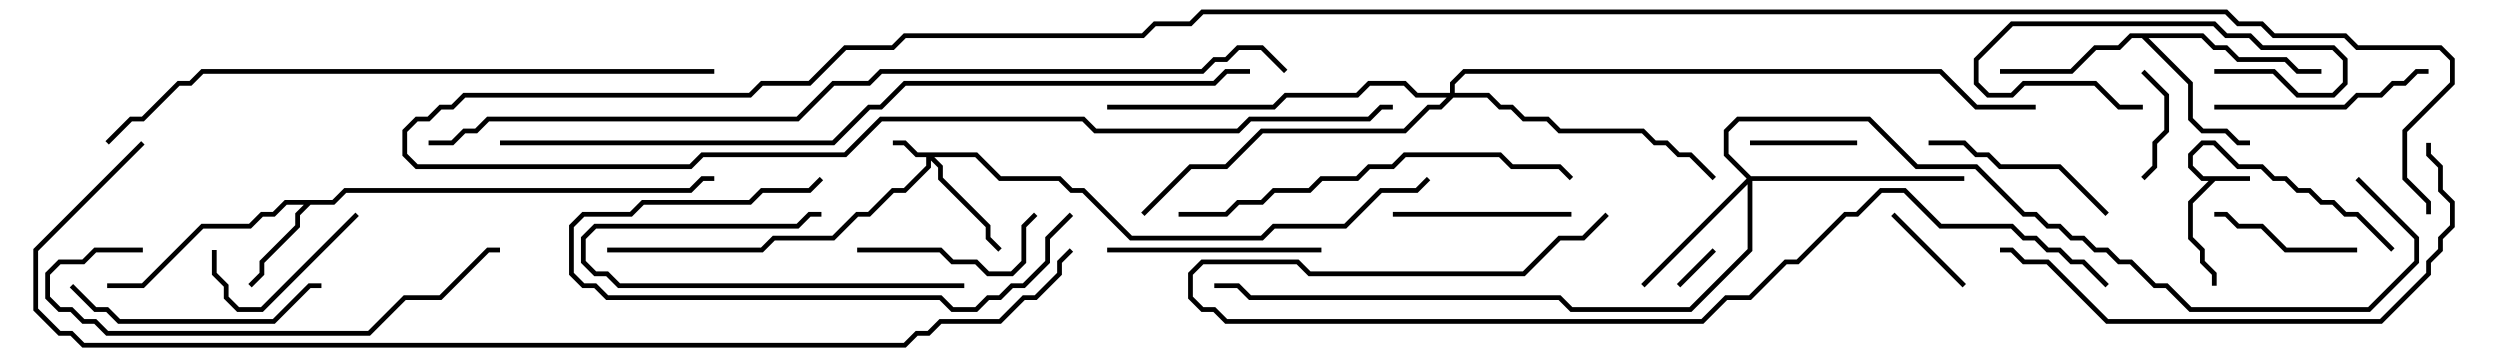 <svg version="1.1" width="105" height="15" xmlns="http://www.w3.org/2000/svg"><path d="M94.5,7.4L94.5,7.6L93.041,7.6L92.1,8.541L92.1,9.959L92.6,10.459L92.6,10.959L93.1,11.459L93.1,12L92.9,12L92.9,11.541L92.4,11.041L92.4,10.541L91.9,10.041L91.9,8.459L92.759,7.6L92.459,7.6L91.9,7.041L91.9,6.459L92.459,5.9L93.041,5.9L94.041,6.9L95.041,6.9L95.541,7.4L96.041,7.4L96.541,7.9L97.041,7.9L97.541,8.4L98.041,8.4L98.541,8.9L99.041,8.9L100.571,10.429L100.429,10.571L98.959,9.1L98.459,9.1L97.959,8.6L97.459,8.6L96.959,8.1L96.459,8.1L95.959,7.6L95.459,7.6L94.959,7.1L93.959,7.1L92.959,6.1L92.541,6.1L92.1,6.541L92.1,6.959L92.541,7.4z" stroke="none"/><path d="M13.959,8.4L14.459,7.9L28.959,7.9L29.459,7.4L30,7.4L30,7.6L29.541,7.6L29.041,8.1L14.541,8.1L14.041,8.6L13.041,8.6L12.6,9.041L12.6,9.541L11.1,11.041L11.1,11.541L10.571,12.071L10.429,11.929L10.9,11.459L10.9,10.959L12.4,9.459L12.4,8.959L12.759,8.6L12.041,8.6L11.541,9.1L11.041,9.1L10.541,9.6L8.541,9.6L6.041,12.1L4.5,12.1L4.5,11.9L5.959,11.9L8.459,9.4L10.459,9.4L10.959,8.9L11.459,8.9L11.959,8.4z" stroke="none"/><path d="M92.541,1.4L93.041,1.9L93.541,1.9L94.041,2.4L96.041,2.4L96.541,2.9L97.5,2.9L97.5,3.1L96.459,3.1L95.959,2.6L93.959,2.6L93.459,2.1L92.959,2.1L92.459,1.6L90.241,1.6L92.1,3.459L92.1,4.959L92.541,5.4L93.541,5.4L94.041,5.9L94.5,5.9L94.5,6.1L93.959,6.1L93.459,5.6L92.459,5.6L91.9,5.041L91.9,3.541L89.959,1.6L89.541,1.6L89.041,2.1L88.041,2.1L87.041,3.1L84,3.1L84,2.9L86.959,2.9L87.959,1.9L88.959,1.9L89.459,1.4z" stroke="none"/><path d="M41.041,6.4L42.041,7.4L44.541,7.4L45.041,7.9L45.541,7.9L47.541,9.9L52.959,9.9L53.459,9.4L56.459,9.4L57.959,7.9L59.459,7.9L59.929,7.429L60.071,7.571L59.541,8.1L58.041,8.1L56.541,9.6L53.541,9.6L53.041,10.1L47.459,10.1L45.459,8.1L44.959,8.1L44.459,7.6L41.959,7.6L40.959,6.6L39.241,6.6L39.6,6.959L39.6,7.459L41.6,9.459L41.6,9.959L42.071,10.429L41.929,10.571L41.4,10.041L41.4,9.541L39.4,7.541L39.4,7.041L39.1,6.741L39.1,7.041L38.041,8.1L37.541,8.1L36.541,9.1L36.041,9.1L35.041,10.1L32.541,10.1L32.041,10.6L25.5,10.6L25.5,10.4L31.959,10.4L32.459,9.9L34.959,9.9L35.959,8.9L36.459,8.9L37.459,7.9L37.959,7.9L38.9,6.959L38.9,6.6L38.459,6.6L37.959,6.1L37.5,6.1L37.5,5.9L38.041,5.9L38.541,6.4z" stroke="none"/><path d="M73.541,7.4L82.5,7.4L82.5,7.6L73.6,7.6L73.6,10.541L71.041,13.1L65.959,13.1L65.459,12.6L52.459,12.6L51.959,12.1L51,12.1L51,11.9L52.041,11.9L52.541,12.4L65.541,12.4L66.041,12.9L70.959,12.9L73.4,10.459L73.4,7.741L69.071,12.071L68.929,11.929L73.359,7.5L72.4,6.541L72.4,5.459L72.959,4.9L78.541,4.9L80.541,6.9L83.041,6.9L85.041,8.9L85.541,8.9L86.041,9.4L86.541,9.4L87.041,9.9L87.541,9.9L88.041,10.4L88.541,10.4L89.041,10.9L89.541,10.9L90.541,11.9L91.041,11.9L92.041,12.9L99.459,12.9L101.4,10.959L101.4,10.041L98.929,7.571L99.071,7.429L101.6,9.959L101.6,11.041L99.541,13.1L91.959,13.1L90.959,12.1L90.459,12.1L89.459,11.1L88.959,11.1L88.459,10.6L87.959,10.6L87.459,10.1L86.959,10.1L86.459,9.6L85.959,9.6L85.459,9.1L84.959,9.1L82.959,7.1L80.459,7.1L78.459,5.1L73.041,5.1L72.6,5.541L72.6,6.459z" stroke="none"/><path d="M60.9,3.9L60.9,3.459L61.459,2.9L81.541,2.9L83.041,4.4L85.5,4.4L85.5,4.6L82.959,4.6L81.459,3.1L61.541,3.1L61.1,3.541L61.1,3.9L62.541,3.9L63.041,4.4L63.541,4.4L64.041,4.9L65.041,4.9L65.541,5.4L69.041,5.4L69.541,5.9L70.041,5.9L70.541,6.4L71.041,6.4L72.071,7.429L71.929,7.571L70.959,6.6L70.459,6.6L69.959,6.1L69.459,6.1L68.959,5.6L65.459,5.6L64.959,5.1L63.959,5.1L63.459,4.6L62.959,4.6L62.459,4.1L61.041,4.1L60.541,4.6L60.041,4.6L59.041,5.6L53.041,5.6L51.541,7.1L50.041,7.1L48.071,9.071L47.929,8.929L49.959,6.9L51.459,6.9L52.959,5.4L58.959,5.4L59.959,4.4L60.459,4.4L60.759,4.1L59.459,4.1L58.959,3.6L57.541,3.6L57.041,4.1L54.041,4.1L53.541,4.6L46.5,4.6L46.5,4.4L53.459,4.4L53.959,3.9L56.959,3.9L57.459,3.4L59.041,3.4L59.541,3.9z" stroke="none"/><path d="M71.929,10.429L72.071,10.571L70.571,12.071L70.429,11.929z" stroke="none"/><path d="M93,3.1L93,2.9L95.541,2.9L96.541,3.9L97.959,3.9L98.4,3.459L98.4,2.541L97.959,2.1L94.959,2.1L94.459,1.6L93.459,1.6L92.959,1.1L84.541,1.1L83.1,2.541L83.1,3.459L83.541,3.9L84.459,3.9L84.959,3.4L88.041,3.4L89.041,4.4L90,4.4L90,4.6L88.959,4.6L87.959,3.6L85.041,3.6L84.541,4.1L83.459,4.1L82.9,3.541L82.9,2.459L84.459,0.9L93.041,0.9L93.541,1.4L94.541,1.4L95.041,1.9L98.041,1.9L98.6,2.459L98.6,3.541L98.041,4.1L96.459,4.1L95.459,3.1z" stroke="none"/><path d="M79.429,9.071L79.571,8.929L82.571,11.929L82.429,12.071z" stroke="none"/><path d="M89.929,3.071L90.071,2.929L91.1,3.959L91.1,5.541L90.6,6.041L90.6,7.041L90.071,7.571L89.929,7.429L90.4,6.959L90.4,5.959L90.9,5.459L90.9,4.041z" stroke="none"/><path d="M78,5.9L78,6.1L73.5,6.1L73.5,5.9z" stroke="none"/><path d="M8.9,10.5L9.1,10.5L9.1,11.459L9.6,11.959L9.6,12.459L10.041,12.9L10.959,12.9L14.929,8.929L15.071,9.071L11.041,13.1L9.959,13.1L9.4,12.541L9.4,12.041L8.9,11.541z" stroke="none"/><path d="M93,9.1L93,8.9L93.541,8.9L94.041,9.4L95.041,9.4L96.041,10.4L99,10.4L99,10.6L95.959,10.6L94.959,9.6L93.959,9.6L93.459,9.1z" stroke="none"/><path d="M40.5,11.9L40.5,12.1L25.959,12.1L25.459,11.6L24.959,11.6L24.4,11.041L24.4,9.959L24.959,9.4L33.459,9.4L33.959,8.9L34.5,8.9L34.5,9.1L34.041,9.1L33.541,9.6L25.041,9.6L24.6,10.041L24.6,10.959L25.041,11.4L25.541,11.4L26.041,11.9z" stroke="none"/><path d="M58.5,9.1L58.5,8.9L66,8.9L66,9.1z" stroke="none"/><path d="M36,10.6L36,10.4L39.541,10.4L40.041,10.9L41.041,10.9L41.541,11.4L42.459,11.4L42.9,10.959L42.9,9.459L43.429,8.929L43.571,9.071L43.1,9.541L43.1,11.041L42.541,11.6L41.459,11.6L40.959,11.1L39.959,11.1L39.459,10.6z" stroke="none"/><path d="M81,6.1L81,5.9L82.541,5.9L83.041,6.4L83.541,6.4L84.041,6.9L86.541,6.9L88.571,8.929L88.429,9.071L86.459,7.1L83.959,7.1L83.459,6.6L82.959,6.6L82.459,6.1z" stroke="none"/><path d="M55.5,10.4L55.5,10.6L46.5,10.6L46.5,10.4z" stroke="none"/><path d="M102,2.9L102,3.1L101.541,3.1L101.041,3.6L100.541,3.6L100.041,4.1L99.041,4.1L98.541,4.6L93,4.6L93,4.4L98.459,4.4L98.959,3.9L99.959,3.9L100.459,3.4L100.959,3.4L101.459,2.9z" stroke="none"/><path d="M13.5,11.9L13.5,12.1L13.041,12.1L11.541,13.6L4.959,13.6L4.459,13.1L3.959,13.1L2.929,12.071L3.071,11.929L4.041,12.9L4.541,12.9L5.041,13.4L11.459,13.4L12.959,11.9z" stroke="none"/><path d="M34.429,7.429L34.571,7.571L34.041,8.1L32.041,8.1L31.541,8.6L27.041,8.6L26.541,9.1L24.541,9.1L24.1,9.541L24.1,11.459L24.541,11.9L25.041,11.9L25.541,12.4L39.541,12.4L40.041,12.9L40.959,12.9L41.459,12.4L41.959,12.4L42.459,11.9L42.959,11.9L43.9,10.959L43.9,9.959L44.929,8.929L45.071,9.071L44.1,10.041L44.1,11.041L43.041,12.1L42.541,12.1L42.041,12.6L41.541,12.6L41.041,13.1L39.959,13.1L39.459,12.6L25.459,12.6L24.959,12.1L24.459,12.1L23.9,11.541L23.9,9.459L24.459,8.9L26.459,8.9L26.959,8.4L31.459,8.4L31.959,7.9L33.959,7.9z" stroke="none"/><path d="M6,10.4L6,10.6L4.041,10.6L3.541,11.1L2.541,11.1L2.1,11.541L2.1,12.459L2.541,12.9L3.041,12.9L3.541,13.4L4.041,13.4L4.541,13.9L15.459,13.9L16.959,12.4L18.459,12.4L20.459,10.4L21,10.4L21,10.6L20.541,10.6L18.541,12.6L17.041,12.6L15.541,14.1L4.459,14.1L3.959,13.6L3.459,13.6L2.959,13.1L2.459,13.1L1.9,12.541L1.9,11.459L2.459,10.9L3.459,10.9L3.959,10.4z" stroke="none"/><path d="M49.5,9.1L49.5,8.9L51.459,8.9L51.959,8.4L52.959,8.4L53.459,7.9L54.959,7.9L55.459,7.4L56.959,7.4L57.459,6.9L58.459,6.9L58.959,6.4L63.041,6.4L63.541,6.9L65.541,6.9L66.071,7.429L65.929,7.571L65.459,7.1L63.459,7.1L62.959,6.6L59.041,6.6L58.541,7.1L57.541,7.1L57.041,7.6L55.541,7.6L55.041,8.1L53.541,8.1L53.041,8.6L52.041,8.6L51.541,9.1z" stroke="none"/><path d="M101.9,6L102.1,6L102.1,6.459L102.6,6.959L102.6,7.959L103.1,8.459L103.1,9.541L102.6,10.041L102.6,10.541L102.1,11.041L102.1,11.541L100.041,13.6L88.459,13.6L85.959,11.1L84.959,11.1L84.459,10.6L84,10.6L84,10.4L84.541,10.4L85.041,10.9L86.041,10.9L88.541,13.4L99.959,13.4L101.9,11.459L101.9,10.959L102.4,10.459L102.4,9.959L102.9,9.459L102.9,8.541L102.4,8.041L102.4,7.041L101.9,6.541z" stroke="none"/><path d="M88.571,11.929L88.429,12.071L87.459,11.1L86.959,11.1L86.459,10.6L85.959,10.6L85.459,10.1L84.959,10.1L84.459,9.6L81.459,9.6L79.959,8.1L79.041,8.1L78.041,9.1L77.541,9.1L75.541,11.1L75.041,11.1L73.541,12.6L72.541,12.6L71.541,13.6L51.459,13.6L50.959,13.1L50.459,13.1L49.9,12.541L49.9,11.459L50.459,10.9L54.541,10.9L55.041,11.4L63.959,11.4L65.459,9.9L66.459,9.9L67.429,8.929L67.571,9.071L66.541,10.1L65.541,10.1L64.041,11.6L54.959,11.6L54.459,11.1L50.541,11.1L50.1,11.541L50.1,12.459L50.541,12.9L51.041,12.9L51.541,13.4L71.459,13.4L72.459,12.4L73.459,12.4L74.959,10.9L75.459,10.9L77.459,8.9L77.959,8.9L78.959,7.9L80.041,7.9L81.541,9.4L84.541,9.4L85.041,9.9L85.541,9.9L86.041,10.4L86.541,10.4L87.041,10.9L87.541,10.9z" stroke="none"/><path d="M30,2.9L30,3.1L8.541,3.1L8.041,3.6L7.541,3.6L6.041,5.1L5.541,5.1L4.571,6.071L4.429,5.929L5.459,4.9L5.959,4.9L7.459,3.4L7.959,3.4L8.459,2.9z" stroke="none"/><path d="M21,6.1L21,5.9L34.959,5.9L36.459,4.4L36.959,4.4L37.959,3.4L50.959,3.4L51.459,2.9L52.5,2.9L52.5,3.1L51.541,3.1L51.041,3.6L38.041,3.6L37.041,4.6L36.541,4.6L35.041,6.1z" stroke="none"/><path d="M18,6.1L18,5.9L18.959,5.9L19.459,5.4L19.959,5.4L20.459,4.9L33.459,4.9L34.959,3.4L36.459,3.4L36.959,2.9L50.459,2.9L50.959,2.4L51.459,2.4L51.959,1.9L53.041,1.9L54.071,2.929L53.929,3.071L52.959,2.1L52.041,2.1L51.541,2.6L51.041,2.6L50.541,3.1L37.041,3.1L36.541,3.6L35.041,3.6L33.541,5.1L20.541,5.1L20.041,5.6L19.541,5.6L19.041,6.1z" stroke="none"/><path d="M5.929,5.929L6.071,6.071L1.6,10.541L1.6,12.959L2.541,13.9L3.041,13.9L3.541,14.4L37.959,14.4L38.459,13.9L38.959,13.9L39.459,13.4L41.959,13.4L42.959,12.4L43.459,12.4L44.4,11.459L44.4,10.959L44.929,10.429L45.071,10.571L44.6,11.041L44.6,11.541L43.541,12.6L43.041,12.6L42.041,13.6L39.541,13.6L39.041,14.1L38.541,14.1L38.041,14.6L3.459,14.6L2.959,14.1L2.459,14.1L1.4,13.041L1.4,10.459z" stroke="none"/><path d="M102.1,9L101.9,9L101.9,8.541L100.9,7.541L100.9,5.459L102.9,3.459L102.9,2.541L102.459,2.1L98.959,2.1L98.459,1.6L95.459,1.6L94.959,1.1L93.959,1.1L93.459,0.6L50.541,0.6L50.041,1.1L48.541,1.1L48.041,1.6L38.041,1.6L37.541,2.1L35.541,2.1L34.041,3.6L32.041,3.6L31.541,4.1L19.541,4.1L19.041,4.6L18.541,4.6L18.041,5.1L17.541,5.1L17.1,5.541L17.1,6.459L17.541,6.9L28.959,6.9L29.459,6.4L35.459,6.4L36.959,4.9L45.541,4.9L46.041,5.4L51.959,5.4L52.459,4.9L57.459,4.9L57.959,4.4L58.5,4.4L58.5,4.6L58.041,4.6L57.541,5.1L52.541,5.1L52.041,5.6L45.959,5.6L45.459,5.1L37.041,5.1L35.541,6.6L29.541,6.6L29.041,7.1L17.459,7.1L16.9,6.541L16.9,5.459L17.459,4.9L17.959,4.9L18.459,4.4L18.959,4.4L19.459,3.9L31.459,3.9L31.959,3.4L33.959,3.4L35.459,1.9L37.459,1.9L37.959,1.4L47.959,1.4L48.459,0.9L49.959,0.9L50.459,0.4L93.541,0.4L94.041,0.9L95.041,0.9L95.541,1.4L98.541,1.4L99.041,1.9L102.541,1.9L103.1,2.459L103.1,3.541L101.1,5.541L101.1,7.459L102.1,8.459z" stroke="none"/></svg>